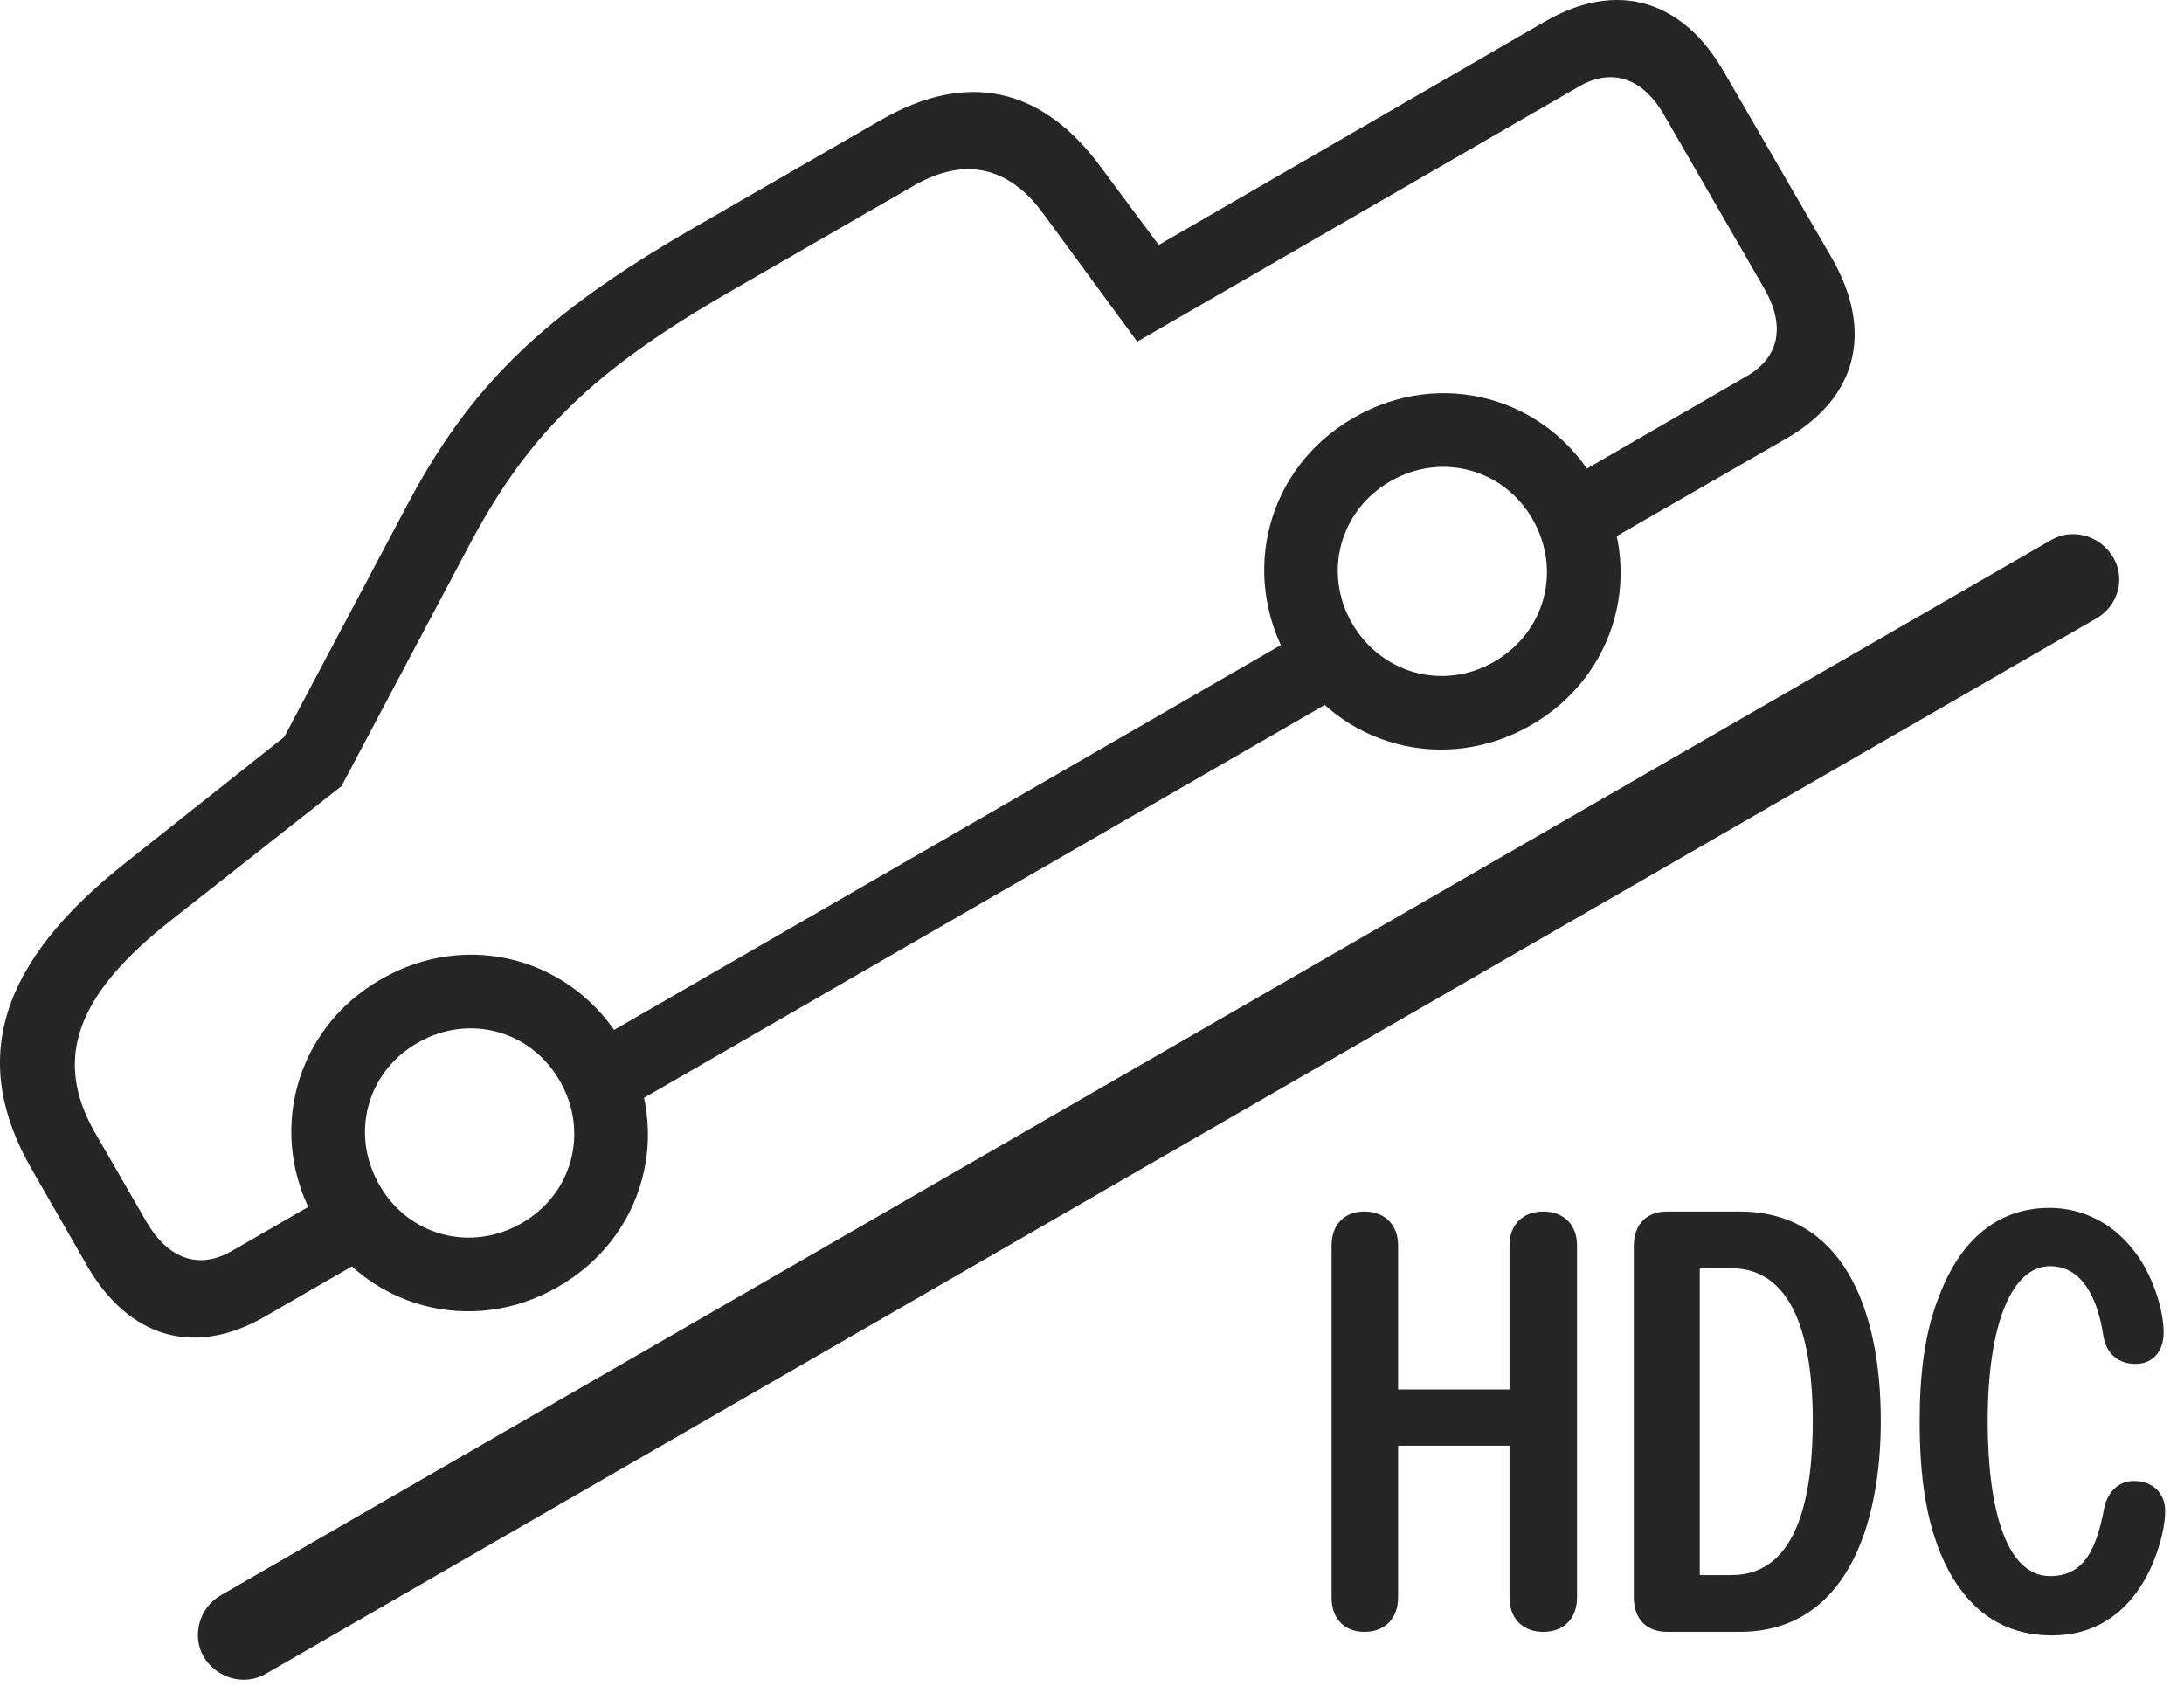 <?xml version="1.0" encoding="UTF-8"?>
<!--Generator: Apple Native CoreSVG 326-->
<!DOCTYPE svg
PUBLIC "-//W3C//DTD SVG 1.1//EN"
       "http://www.w3.org/Graphics/SVG/1.1/DTD/svg11.dtd">
<svg version="1.1" xmlns="http://www.w3.org/2000/svg" xmlns:xlink="http://www.w3.org/1999/xlink" viewBox="0 0 41.706 32.199">
 <g>
  <rect height="32.199" opacity="0" width="41.706" x="0" y="0"/>
  <path d="M3.885 31.632C4.139 32.061 4.676 32.198 5.076 31.964L40.037 11.807C40.438 11.573 40.594 11.065 40.36 10.655C40.106 10.216 39.569 10.079 39.168 10.313L4.207 30.47C3.807 30.704 3.66 31.231 3.885 31.632ZM5.067 25.137L7.42 23.78L6.717 22.569L4.432 23.887C3.807 24.249 3.221 24.053 2.801 23.341L1.815 21.632C1.014 20.235 1.444 19.005 3.26 17.579L6.522 15.011L8.992 10.352C10.106 8.272 11.336 7.071 13.944 5.567L17.449 3.546C18.416 2.989 19.256 3.175 19.91 4.063L21.717 6.524L30.154 1.651C30.779 1.29 31.375 1.485 31.785 2.208L33.69 5.509C34.1 6.221 33.983 6.827 33.348 7.188L29.715 9.288L30.418 10.499L34.119 8.37C35.467 7.589 35.779 6.329 34.989 4.942L32.918 1.368C32.117-0.019 30.867-0.37 29.52 0.401L22.127 4.678L21.024 3.194C19.891 1.651 18.455 1.348 16.815 2.296L13.24 4.356C10.379 6.007 8.973 7.364 7.752 9.688L5.428 14.073L2.41 16.466C-0.031 18.389-0.588 20.255 0.604 22.325L1.668 24.18C2.469 25.557 3.719 25.919 5.067 25.137ZM11.668 21.329L25.965 13.077L25.262 11.856L10.965 20.108ZM10.662 24.571C12.313 23.624 12.86 21.593 11.902 19.942C10.955 18.292 8.924 17.745 7.274 18.702C5.623 19.649 5.076 21.68 6.033 23.331C6.981 24.981 9.012 25.528 10.662 24.571ZM9.959 23.36C8.992 23.917 7.801 23.604 7.244 22.628C6.688 21.661 7 20.47 7.977 19.913C8.944 19.356 10.135 19.669 10.692 20.645C11.248 21.612 10.936 22.803 9.959 23.36ZM29.236 13.848C30.887 12.901 31.434 10.86 30.477 9.219C29.529 7.569 27.498 7.022 25.848 7.979C24.198 8.927 23.66 10.958 24.608 12.608C25.555 14.258 27.596 14.796 29.236 13.848ZM28.533 12.637C27.567 13.194 26.385 12.872 25.819 11.905C25.262 10.938 25.584 9.747 26.551 9.19C27.518 8.634 28.709 8.946 29.266 9.913C29.823 10.889 29.51 12.071 28.533 12.637Z" fill="black" fill-opacity="0.85"/>
  <path d="M39.188 31.231C39.998 31.231 40.565 30.821 40.926 30.216C41.151 29.854 41.346 29.259 41.346 28.858C41.346 28.507 41.102 28.282 40.75 28.282C40.467 28.282 40.252 28.477 40.184 28.79C40.037 29.561 39.813 30.098 39.149 30.098C38.319 30.098 37.957 28.839 37.957 27.139C37.957 25.264 38.426 24.18 39.149 24.18C39.764 24.18 40.057 24.796 40.164 25.499C40.213 25.841 40.447 26.046 40.779 26.046C41.121 26.046 41.317 25.792 41.317 25.45C41.317 24.991 41.092 24.298 40.721 23.848C40.33 23.36 39.774 23.067 39.139 23.067C38.045 23.067 37.401 23.809 37.059 24.678C36.746 25.421 36.658 26.27 36.658 27.139C36.658 28.155 36.766 29.171 37.225 30.02C37.654 30.792 38.289 31.231 39.188 31.231ZM26.053 31.163C26.444 31.163 26.698 30.909 26.698 30.509L26.698 27.608L28.826 27.608L28.826 30.509C28.826 30.909 29.08 31.163 29.471 31.163C29.861 31.163 30.115 30.909 30.115 30.509L30.115 23.78C30.115 23.389 29.861 23.136 29.471 23.136C29.08 23.136 28.826 23.389 28.826 23.78L28.826 26.534L26.698 26.534L26.698 23.78C26.698 23.389 26.444 23.136 26.053 23.136C25.672 23.136 25.428 23.389 25.428 23.78L25.428 30.509C25.428 30.909 25.672 31.163 26.053 31.163ZM31.834 31.163L33.221 31.163C35.242 31.163 35.916 29.151 35.916 27.13C35.916 24.942 35.154 23.136 33.221 23.136L31.834 23.136C31.463 23.136 31.199 23.36 31.199 23.8L31.199 30.499C31.199 30.938 31.463 31.163 31.834 31.163ZM32.459 30.079L32.459 24.22L33.065 24.22C34.364 24.22 34.617 25.841 34.617 27.13C34.617 28.438 34.383 30.079 33.065 30.079Z" fill="black" fill-opacity="0.85"/>
 </g>
</svg>
